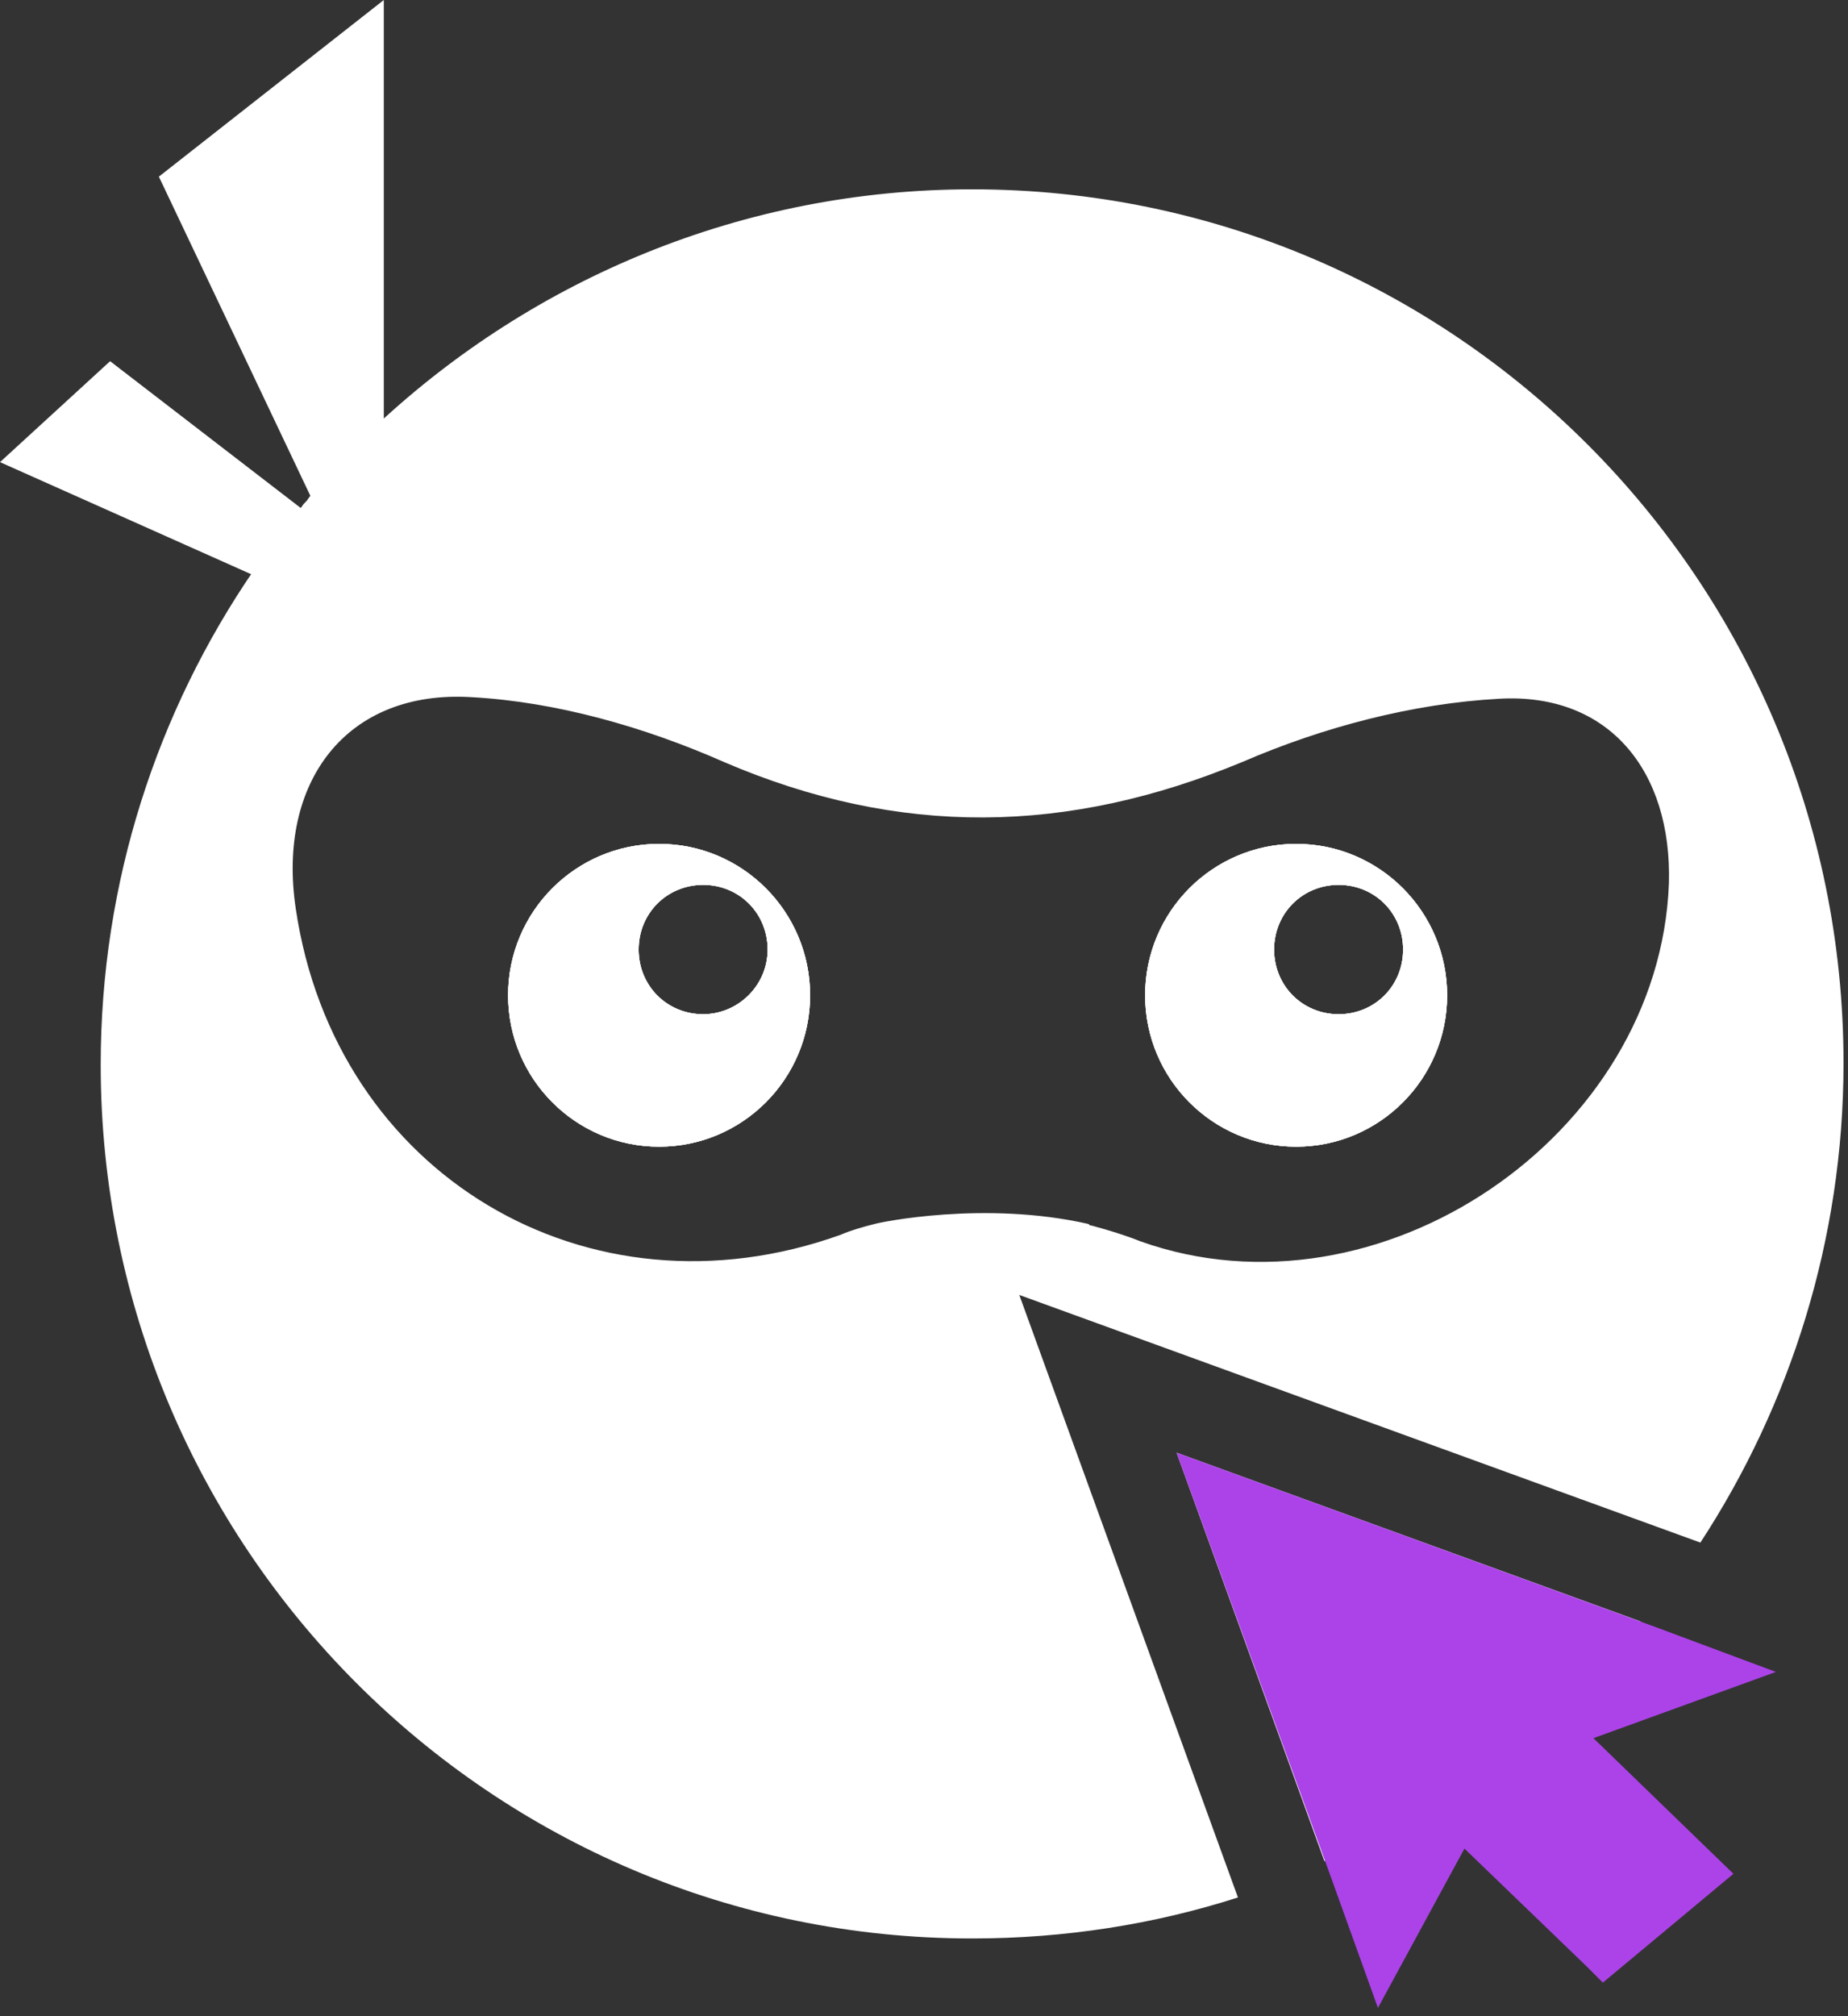 <svg width="199" height="217" viewBox="0 0 199 217" fill="none" xmlns="http://www.w3.org/2000/svg">
<rect x="0" y="0" width="199" height="217" fill="#333333" stroke="none"/>
<path d="M41.329 0V46.346C38.619 48.892 36.078 51.439 33.876 54.325L17.107 19.014L41.329 0Z" fill="white"/>
<path d="M11.857 38.876L33.029 55.173C31.166 57.38 29.472 59.587 27.779 62.133L0 49.741L11.857 38.876Z" fill="white"/>
<path d="M70.974 90.829C61.996 90.829 54.713 98.129 54.713 107.126C54.713 116.124 61.996 123.423 70.974 123.423C79.951 123.423 87.234 116.124 87.234 107.126C87.234 98.129 79.951 90.829 70.974 90.829ZM75.716 109.163C71.821 109.163 68.772 106.107 68.772 102.203C68.772 98.298 71.821 95.243 75.716 95.243C79.612 95.243 82.661 98.298 82.661 102.203C82.661 106.107 79.443 109.163 75.716 109.163Z" fill="white"/>
<path d="M139.573 90.829C130.596 90.829 123.312 98.129 123.312 107.126C123.312 116.124 130.596 123.423 139.573 123.423C148.55 123.423 155.833 116.124 155.833 107.126C155.833 98.129 148.55 90.829 139.573 90.829ZM144.146 109.163C140.25 109.163 137.201 106.107 137.201 102.203C137.201 98.298 140.25 95.243 144.146 95.243C148.042 95.243 151.091 98.298 151.091 102.203C151.091 106.107 148.042 109.163 144.146 109.163Z" fill="white"/>
<path d="M126.7 156.358L142.622 200.327C155.834 194.385 167.521 185.557 176.667 174.523L126.7 156.358ZM198.518 114.426C198.518 62.478 156.511 20.377 104.681 20.377C79.951 20.377 57.423 30.053 40.654 45.671C37.944 48.218 35.404 50.764 33.202 53.65C33.032 53.99 32.694 54.16 32.524 54.499C30.661 56.706 28.967 58.913 27.273 61.459C16.941 76.569 10.844 94.903 10.844 114.596C10.844 166.544 52.85 208.645 104.681 208.645C114.674 208.645 124.329 207.117 133.306 204.231L109.762 139.381L183.104 166.034C192.759 151.265 198.518 133.44 198.518 114.426ZM122.804 133.609C121.11 132.93 119.417 132.421 117.553 131.912C117.384 131.912 117.384 131.912 117.215 131.742C106.036 129.196 94.687 131.572 94.179 131.742C92.824 132.082 91.638 132.421 90.453 132.93C63.352 142.607 36.081 126.479 31.847 97.789C29.814 84.208 37.267 74.192 50.817 75.041C59.964 75.55 69.449 78.266 77.918 82.001C96.889 90.15 115.013 89.81 133.814 82.001C142.452 78.266 152.107 75.72 161.423 75.21C173.28 74.531 180.055 83.02 179.716 95.073C178.7 122.235 148.55 142.777 122.804 133.609Z" fill="white"/>
<path d="M70.974 90.829C61.996 90.829 54.713 98.129 54.713 107.126C54.713 116.124 61.996 123.423 70.974 123.423C79.951 123.423 87.234 116.124 87.234 107.126C87.234 98.129 79.951 90.829 70.974 90.829ZM75.716 109.163C71.821 109.163 68.772 106.107 68.772 102.203C68.772 98.298 71.821 95.243 75.716 95.243C79.612 95.243 82.661 98.298 82.661 102.203C82.661 106.107 79.443 109.163 75.716 109.163Z" fill="white"/>
<path d="M139.573 90.829C130.596 90.829 123.312 98.129 123.312 107.126C123.312 116.124 130.596 123.423 139.573 123.423C148.55 123.423 155.833 116.124 155.833 107.126C155.833 98.129 148.55 90.829 139.573 90.829ZM144.146 109.163C140.25 109.163 137.201 106.107 137.201 102.203C137.201 98.298 140.25 95.243 144.146 95.243C148.042 95.243 151.091 98.298 151.091 102.203C151.091 106.107 148.042 109.163 144.146 109.163Z" fill="white"/>
<path d="M70.974 90.829C61.996 90.829 54.713 98.129 54.713 107.126C54.713 116.124 61.996 123.423 70.974 123.423C79.951 123.423 87.234 116.124 87.234 107.126C87.234 98.129 79.951 90.829 70.974 90.829ZM75.716 109.163C71.821 109.163 68.772 106.107 68.772 102.203C68.772 98.298 71.821 95.243 75.716 95.243C79.612 95.243 82.661 98.298 82.661 102.203C82.661 106.107 79.443 109.163 75.716 109.163Z" fill="white"/>
<path d="M139.573 90.829C130.596 90.829 123.312 98.129 123.312 107.126C123.312 116.124 130.596 123.424 139.573 123.424C148.55 123.424 155.833 116.124 155.833 107.126C155.833 98.129 148.55 90.829 139.573 90.829ZM144.146 109.163C140.25 109.163 137.201 106.108 137.201 102.203C137.201 98.299 140.25 95.243 144.146 95.243C148.042 95.243 151.091 98.299 151.091 102.203C151.091 106.108 148.042 109.163 144.146 109.163Z" fill="white"/>
<path d="M171.586 187.085L186.661 201.685L172.602 213.399L170.909 211.701L157.697 198.969L148.381 216.115L143.13 201.515L126.7 156.358L178.023 175.032L191.234 179.955L171.586 187.085Z" fill="#AC43E9"/>
</svg>
